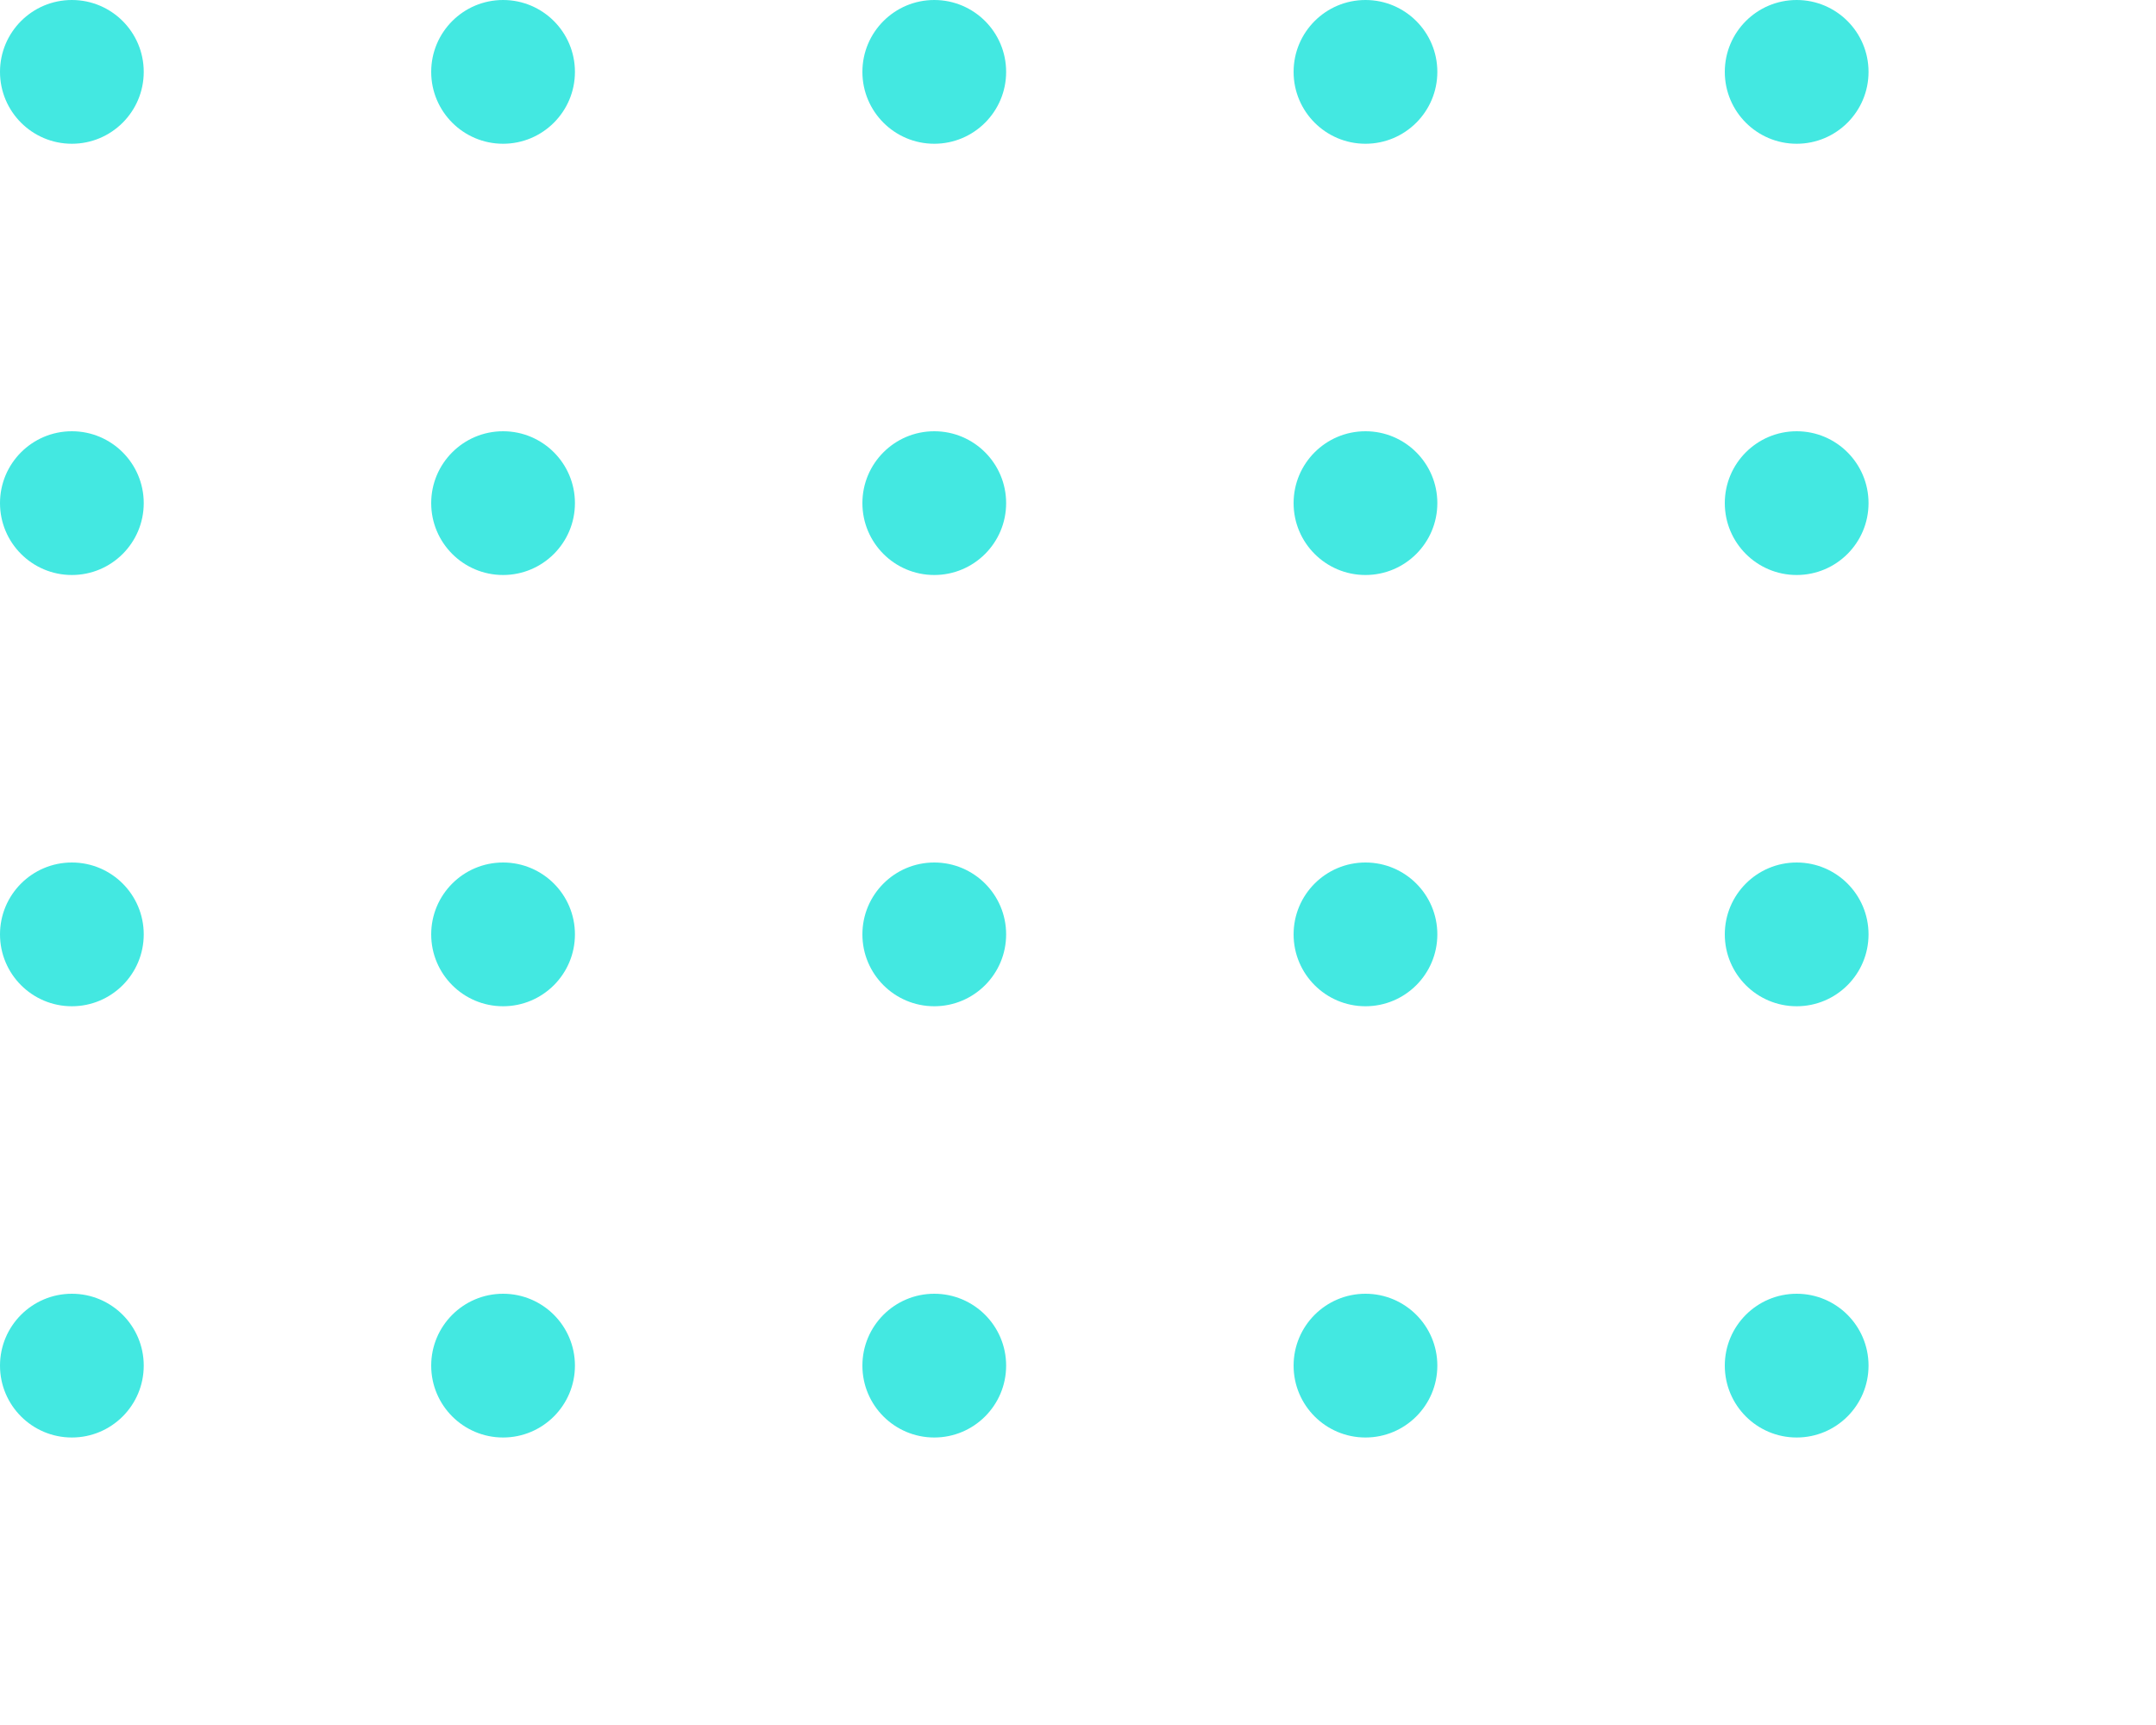 <?xml version="1.0" encoding="utf-8"?>
<!-- Generator: Adobe Illustrator 17.0.0, SVG Export Plug-In . SVG Version: 6.00 Build 0)  -->
<!DOCTYPE svg PUBLIC "-//W3C//DTD SVG 1.1//EN" "http://www.w3.org/Graphics/SVG/1.1/DTD/svg11.dtd">
<svg version="1.1" id="Layer_1" xmlns="http://www.w3.org/2000/svg" xmlns:xlink="http://www.w3.org/1999/xlink" x="0px" y="0px"
	 width="60px" height="48px" viewBox="-4 -4 60 48" enable-background="new -4 -4 60 48" xml:space="preserve">
<g>
	<circle fill="#43e8e1" cx="-2" cy="-2" r="2"/>
	<circle fill="#43e8e1" cx="10" cy="-2" r="2"/>
	<circle fill="#43e8e1" cx="22" cy="-2" r="2"/>
	<circle fill="#43e8e1" cx="34" cy="-2" r="2"/>
	<circle fill="#43e8e1" cx="46" cy="-2" r="2"/>
	<circle fill="#43e8e1" cx="-2" cy="10" r="2"/>
	<circle fill="#43e8e1" cx="10" cy="10" r="2"/>
	<circle fill="#43e8e1" cx="22" cy="10" r="2"/>
	<circle fill="#43e8e1" cx="34" cy="10" r="2"/>
	<circle fill="#43e8e1" cx="46" cy="10" r="2"/>
	<circle fill="#43e8e1" cx="-2" cy="22" r="2"/>
	<circle fill="#43e8e1" cx="10" cy="22" r="2"/>
	<circle fill="#43e8e1" cx="22" cy="22" r="2"/>
	<circle fill="#43e8e1" cx="34" cy="22" r="2"/>
	<circle fill="#43e8e1" cx="46" cy="22" r="2"/>
	<circle fill="#43e8e1" cx="-2" cy="34" r="2"/>
	<circle fill="#43e8e1" cx="10" cy="34" r="2"/>
	<circle fill="#43e8e1" cx="22" cy="34" r="2"/>
	<circle fill="#43e8e1" cx="34" cy="34" r="2"/>
	<circle fill="#43e8e1" cx="46" cy="34" r="2"/>
</g>
</svg>
